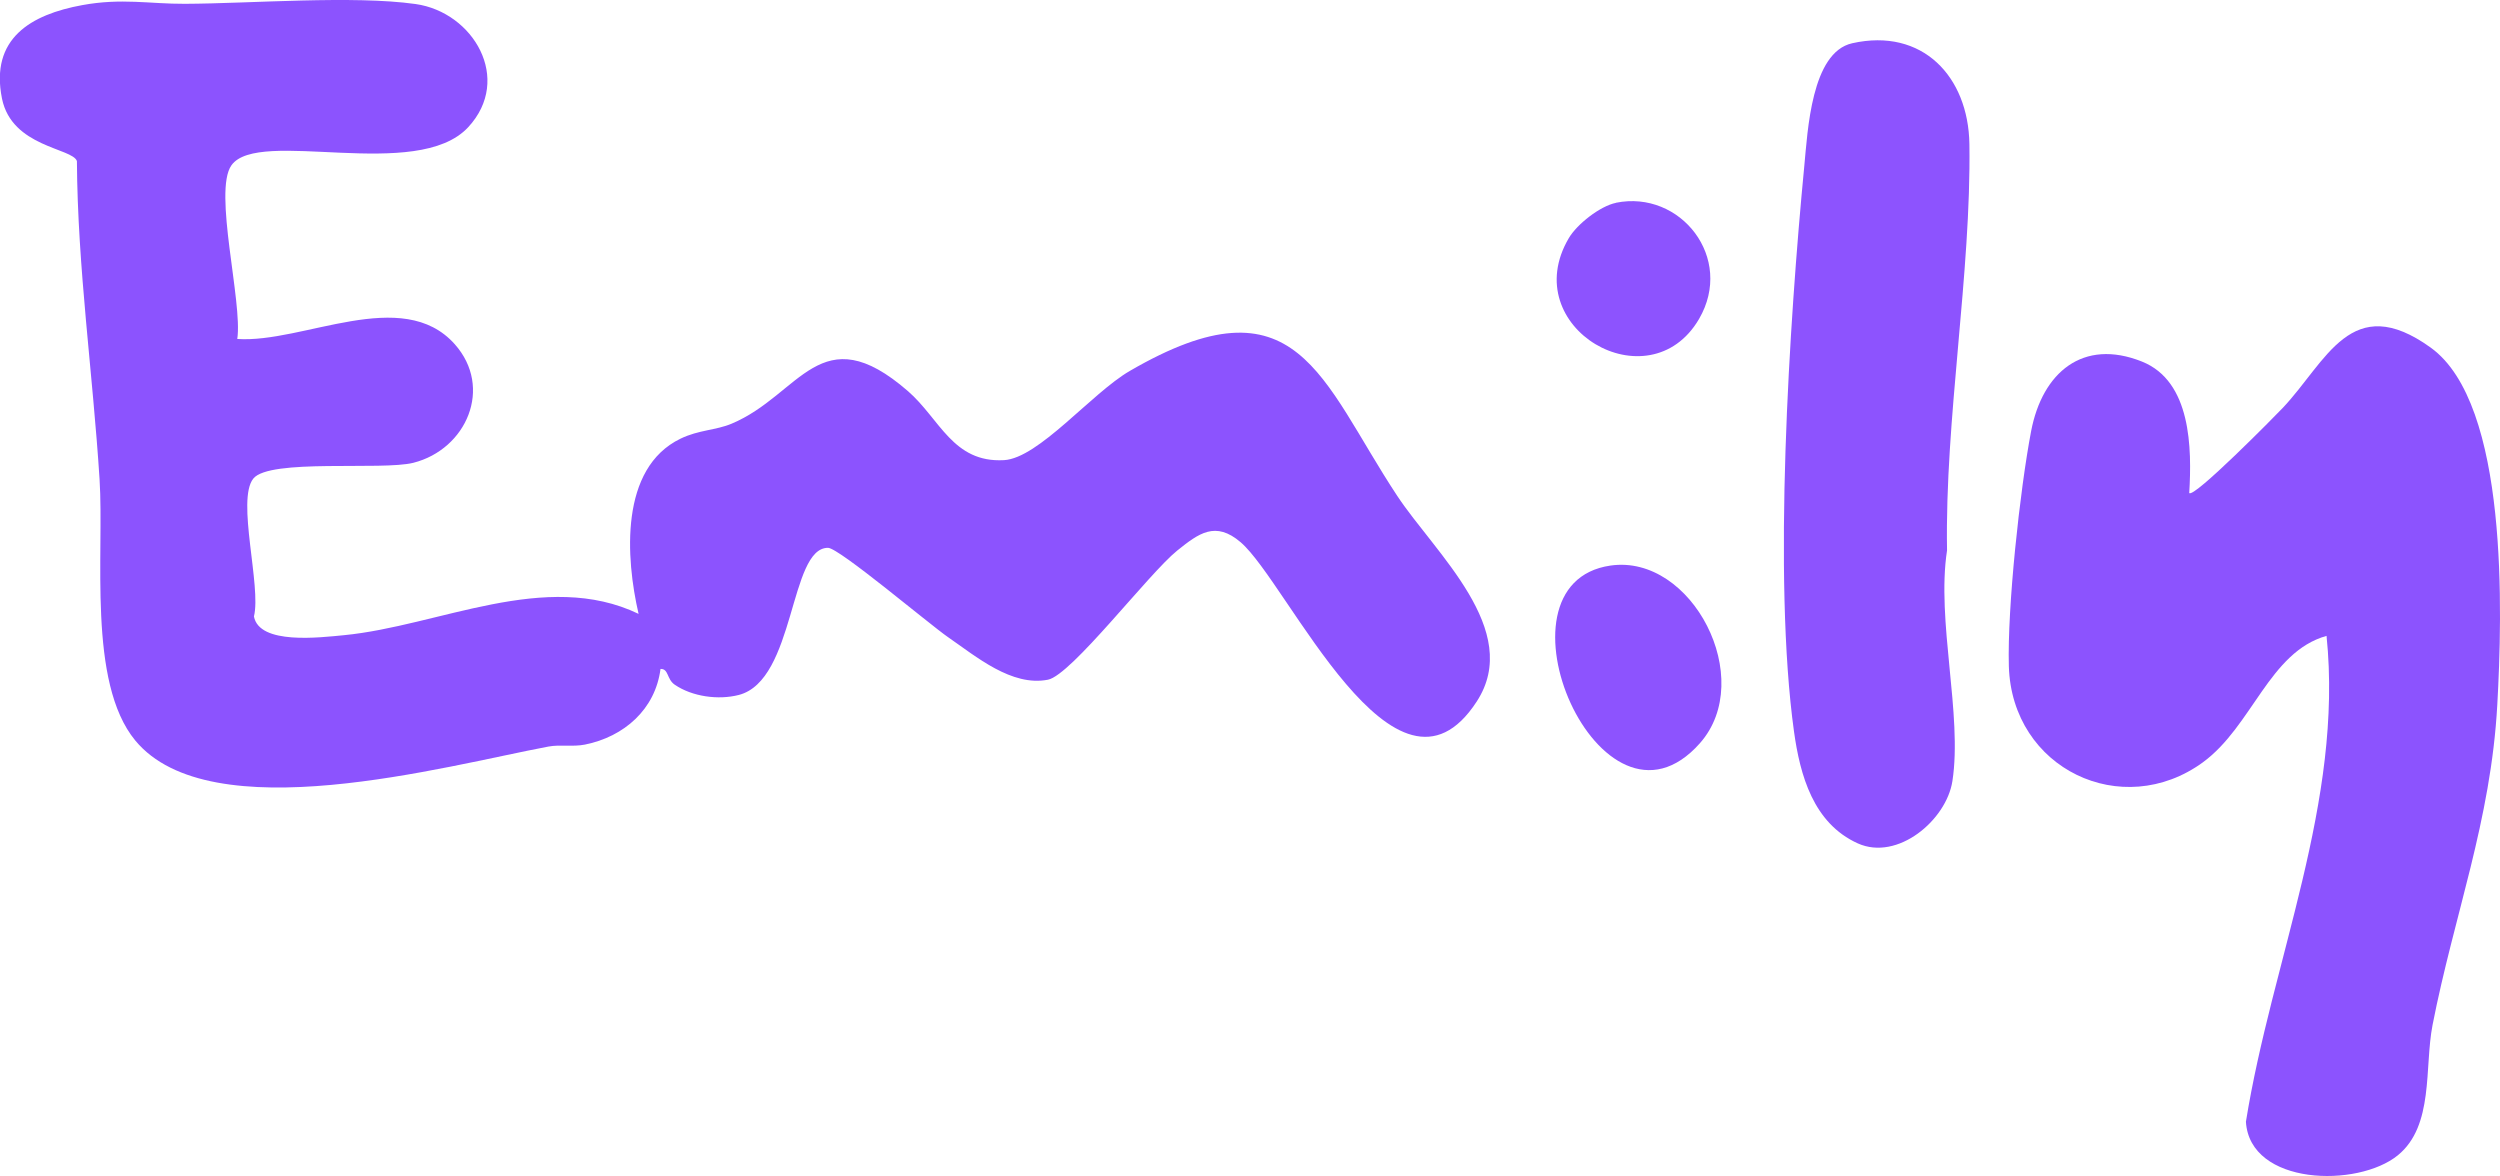 <?xml version="1.0" encoding="UTF-8"?>
<svg id="Layer_2" data-name="Layer 2" xmlns="http://www.w3.org/2000/svg" viewBox="0 0 341.03 160.42">
  <defs>
    <style>
      .cls-1 {
        fill: #8d53fe;
      }

      .cls-2 {
        fill: #8c53fe;
      }
    </style>
  </defs>
  <g id="Layer_1-2" data-name="Layer 1">
    <g>
      <path class="cls-2" d="M32.37,46.24c8.96.61,22.51-7.31,29.66.71,5.28,5.93,1.6,14.34-5.64,16.18-4.26,1.08-19.64-.61-21.84,2.16-2.32,2.91,1.12,14.69.09,18.8.73,3.9,9,2.87,12.26,2.56,12.99-1.26,27.53-9,40.21-2.91-1.76-7.6-2.61-19.87,5.72-23.9,2.47-1.2,4.83-1.14,6.96-2.04,9.42-3.94,12.11-14.83,24.07-4.44,4.36,3.79,6.12,9.79,13.09,9.41,4.73-.26,11.93-9.12,17.15-12.16,22.92-13.32,26.03,1.18,36.49,17.02,5.16,7.81,17.19,18.34,10.85,28.07-11.08,17.04-25.75-16.21-32.2-21.73-3.44-2.95-5.73-1.21-8.65,1.13-3.9,3.14-14.43,16.99-17.64,17.62-4.94.97-9.78-3.15-13.65-5.82-2.57-1.78-14.84-12.16-16.35-12.17-5.3-.03-4.43,18.06-12.17,20.07-2.8.72-6.36.23-8.74-1.4-1.11-.76-.81-2.19-1.94-2.15-.71,5.52-4.98,9.25-10.31,10.32-1.66.33-3.39-.03-4.98.27-14.1,2.65-46.12,11.57-56.36-.83-6.55-7.93-4.22-25.53-4.87-35.63-.92-14.46-3-28.87-3.09-43.41-.61-1.79-8.87-1.89-10.22-8.52C-1.38,5.24,4.22,1.98,11.21.7c5.39-.99,9.16-.16,14.01-.18,9.15-.04,22.93-1.17,31.47.03,7.9,1.12,13.26,10.24,7.18,16.8-6.98,7.54-28.63.02-32.3,5.2-2.51,3.55,1.54,18.63.8,23.68Z"/>
      <path class="cls-2" d="M317.37,86.74c-7.82,2.19-10.12,12.31-16.87,17.25-10.99,8.02-26.07.92-26.47-13.13-.22-7.98,1.51-24.05,3.04-32.05s7.07-12.7,15.11-9.49c6.75,2.69,6.82,11.84,6.46,17.93.58.79,11.8-10.59,12.76-11.61,5.97-6.32,9.32-16.04,20.18-8.22,10.68,7.69,9.76,36.42,9.08,48.73-.87,15.85-5.91,28.71-8.83,43.67-1.13,5.8.22,13.73-4.73,17.77-5.48,4.47-20.19,4.14-20.73-4.57,3.55-22.08,13.32-43.62,11-66.27Z"/>
      <path class="cls-1" d="M252.66,5.9c9.58-2.15,15.85,4.54,15.99,13.75.26,17.64-3.36,37.52-3.05,55.43-1.48,9.6,2.13,22.45.73,31.48-.82,5.31-7.47,10.93-12.9,8.49-6.07-2.74-7.88-9.29-8.71-15.28-2.89-20.9-.66-55.65,1.41-77.15.46-4.73.95-15.47,6.53-16.72Z"/>
      <path class="cls-1" d="M219.69,77.15c11.12-1.61,19.95,15.47,12.2,24.23-13.49,15.25-29.48-21.73-12.2-24.23Z"/>
      <path class="cls-1" d="M220.43,27.66c8.81-1.79,16.19,7.53,11.34,15.85-6.82,11.68-24.94,1.17-17.77-11.02,1.12-1.91,4.27-4.38,6.44-4.82Z"/>
    </g>
  </g>
</svg>